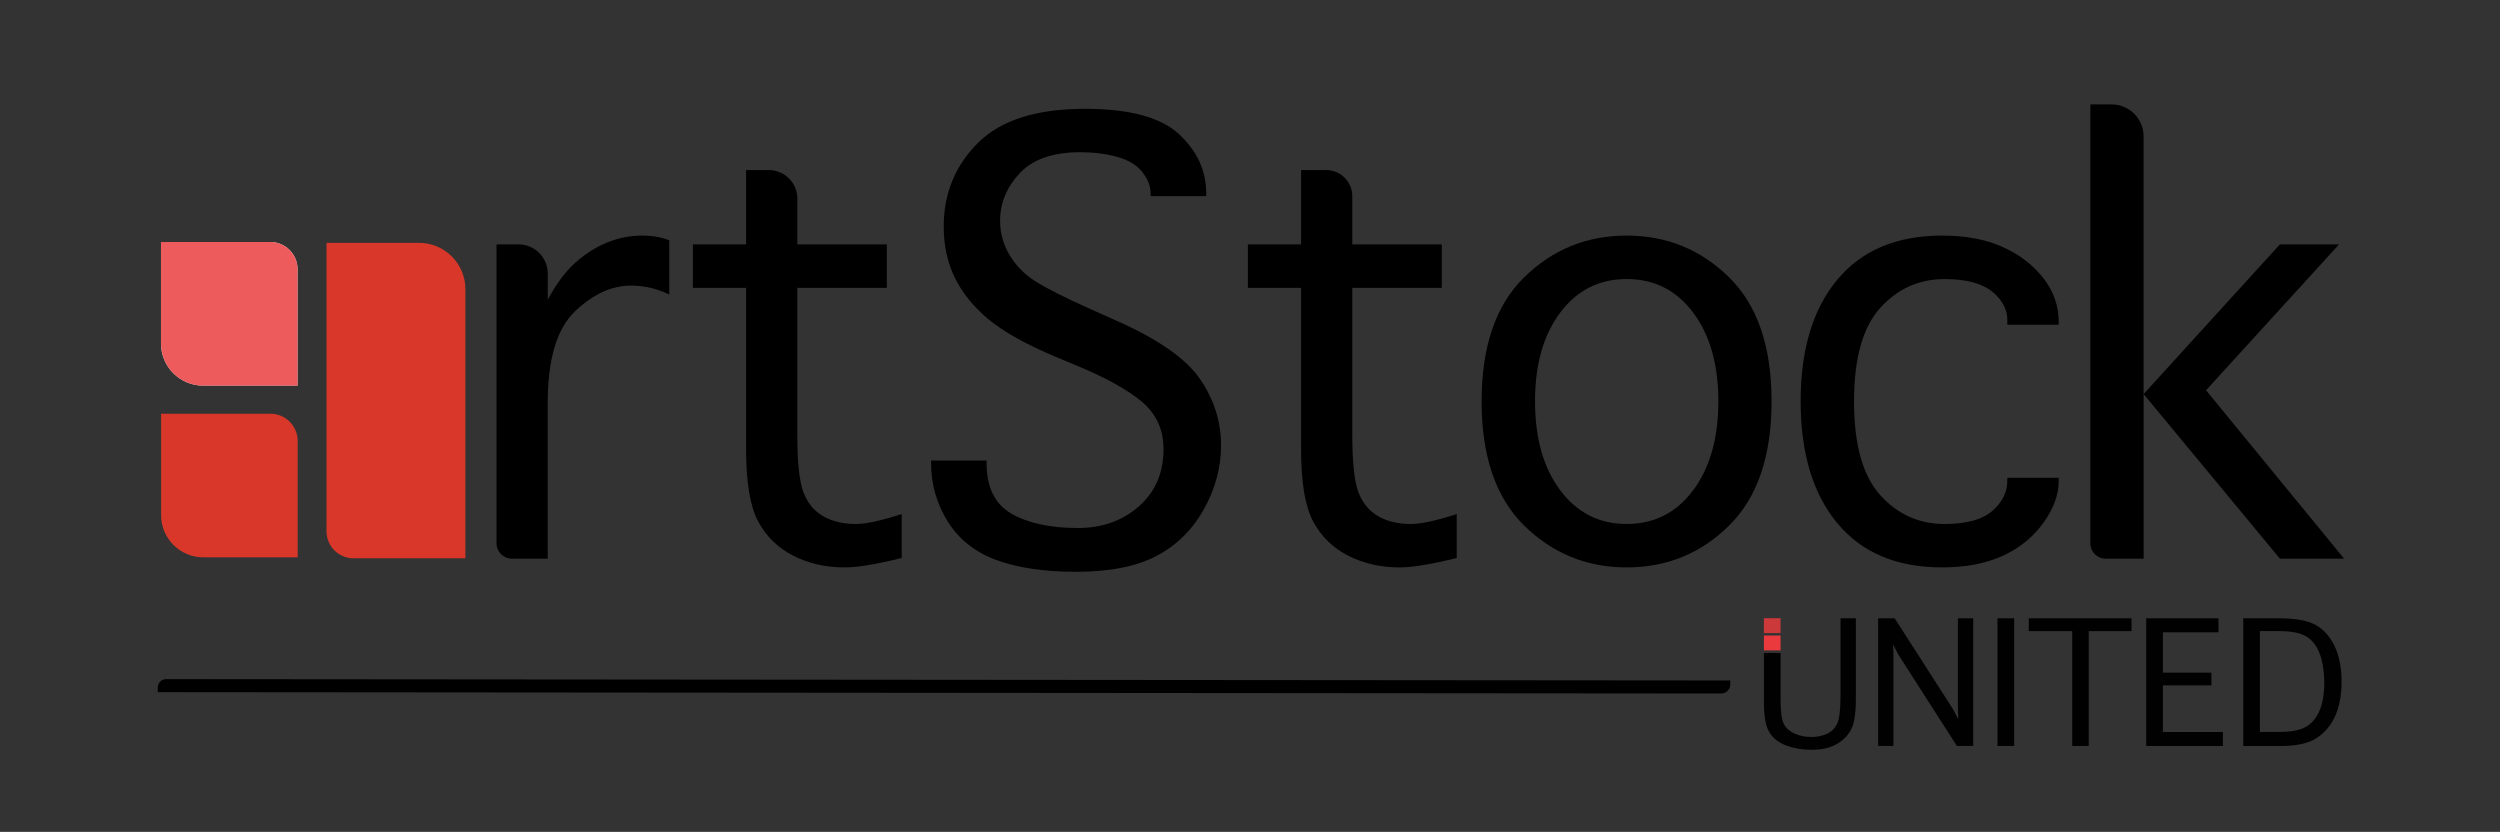 <?xml version="1.0" encoding="utf-8"?>
<!-- Generator: Adobe Illustrator 24.1.2, SVG Export Plug-In . SVG Version: 6.00 Build 0)  -->
<svg version="1.1" id="Layer_1" xmlns="http://www.w3.org/2000/svg" xmlns:xlink="http://www.w3.org/1999/xlink" x="0px" y="0px"
	 viewBox="0 0 576 191.66" style="enable-background:new 0 0 576 191.66;" xml:space="preserve">
<rect x="0" y="0" width="576" height="191.66" fill="#333333" stroke="none"/>
<style type="text/css">
	.st0{fill:#FFFFFF;}
	.st1{fill:#D93729;}
	.st2{opacity:0.83;fill:#EB3A3D;}
	.st3{fill:#010101;}
	.st4{fill:#EB3A3D;}
</style>
<g>
	<path d="M126.21,128.71h-8.28c-1.95,0-3.53-1.58-3.53-3.53V56.31h5.09c3.71,0,6.71,3.01,6.71,6.71v6.04
		c1.96-3.66,4.08-6.52,6.38-8.56c2.3-2.04,4.74-3.59,7.34-4.64c2.6-1.05,5.25-1.58,7.95-1.58c2.43,0,4.54,0.36,6.33,1.09v12.5
		c-2.8-1.38-5.76-2.07-8.86-2.07c-4.42,0-8.72,1.99-12.89,5.96c-4.17,3.98-6.26,11.03-6.26,21.16V128.71z"/>
	<path d="M207.76,118.44v10.11c-5.74,1.45-10.13,2.18-13.17,2.18c-4.39,0-8.35-0.91-11.88-2.72c-3.53-1.82-6.21-4.45-8.05-7.91
		c-1.84-3.46-2.76-8.97-2.76-16.54V66.32h-12.26V56.31h12.26V39.19h5.24c3.63,0,6.57,2.94,6.57,6.57v10.55h20.61v10.01H183.7v33.85
		c0,6.4,0.48,10.84,1.44,13.32s2.49,4.3,4.58,5.48c2.09,1.18,4.59,1.76,7.5,1.76C199.55,120.72,203.06,119.96,207.76,118.44z"/>
	<path d="M214.5,106.1h12.81v0.62c0,5.57,1.92,9.45,5.75,11.64c3.83,2.2,8.94,3.29,15.32,3.29c5.57,0,10.25-1.67,14.03-5
		c3.78-3.34,5.67-7.72,5.67-13.15c0-4.43-1.62-8.04-4.86-10.84c-3.28-2.77-8.22-5.53-14.84-8.3l-5.12-2.13
		c-6.96-2.94-12.16-5.85-15.6-8.74c-3.44-2.89-6.01-6.08-7.7-9.57c-1.69-3.49-2.53-7.4-2.53-11.72c0-7.61,2.63-14.03,7.88-19.27
		c5.25-5.24,13.46-7.86,24.64-7.86c10.26,0,17.49,1.94,21.68,5.83c4.19,3.89,6.28,8.43,6.28,13.62v0.67H265.1v-0.68
		c0-1.63-0.64-3.26-1.92-4.88c-1.28-1.62-3.22-2.78-5.8-3.49c-2.58-0.71-5.41-1.07-8.48-1.07c-6.28,0-10.93,1.61-13.95,4.83
		c-3.02,3.22-4.53,6.88-4.53,11c0,2.77,0.72,5.37,2.15,7.81c1.44,2.44,3.41,4.46,5.93,6.07c2.52,1.61,6.74,3.74,12.69,6.41l6.03,2.7
		c9.62,4.25,16.06,8.75,19.3,13.49c3.21,4.71,4.81,9.77,4.81,15.2c0,5.09-1.31,9.99-3.93,14.71c-2.62,4.72-6.25,8.31-10.89,10.77
		c-4.64,2.46-10.83,3.68-18.56,3.68c-7.33,0-13.45-0.9-18.36-2.7c-4.91-1.8-8.65-4.75-11.22-8.87c-2.57-4.11-3.85-8.61-3.85-13.48
		V106.1z"/>
	<path d="M335.63,118.44v10.11c-5.74,1.45-10.13,2.18-13.17,2.18c-4.39,0-8.35-0.91-11.88-2.72c-3.53-1.82-6.21-4.45-8.05-7.91
		s-2.76-8.97-2.76-16.54V66.32h-12.26V56.31h12.26V39.19h5.79c3.32,0,6.01,2.69,6.01,6.01v11.11h20.62v10.01h-20.62v33.85
		c0,6.4,0.48,10.84,1.44,13.32c0.96,2.47,2.49,4.3,4.58,5.48c2.09,1.18,4.59,1.76,7.5,1.76
		C327.43,120.72,330.94,119.96,335.63,118.44z"/>
	<path d="M374.79,130.73c-9.22,0-17.09-3.22-23.63-9.65c-6.53-6.43-9.8-15.97-9.8-28.63c0-12.62,3.27-22.14,9.8-28.55
		c6.53-6.41,14.41-9.62,23.63-9.62c9.22,0,17.08,3.21,23.6,9.62c6.52,6.41,9.78,15.93,9.78,28.55c0,12.66-3.26,22.2-9.78,28.63
		C391.88,127.52,384.01,130.73,374.79,130.73z M374.79,120.72c6.35,0,11.45-2.59,15.32-7.77c3.87-5.18,5.8-12.01,5.8-20.5
		c0-8.45-1.93-15.26-5.8-20.42c-3.87-5.16-8.97-7.74-15.32-7.74c-6.35,0-11.46,2.58-15.32,7.74c-3.87,5.16-5.8,11.97-5.8,20.42
		c0,8.49,1.93,15.32,5.8,20.5S368.44,120.72,374.79,120.72z"/>
	<path d="M462.48,110.09h11.85v0.67c0,3.22-1.19,6.47-3.57,9.75c-2.38,3.29-5.5,5.81-9.37,7.57c-3.87,1.76-8.52,2.65-13.95,2.65
		c-10.43,0-18.47-3.39-24.11-10.17c-5.64-6.78-8.46-16.15-8.46-28.11c0-11.93,2.82-21.27,8.46-28.03
		c5.64-6.76,13.68-10.14,24.11-10.14c5.44,0,10.09,0.87,13.95,2.61c3.87,1.74,6.99,4.12,9.37,7.16s3.57,6.42,3.57,10.15v0.62h-11.85
		V74.2c0.13-2.63-0.99-4.94-3.37-6.92s-6.07-2.98-11.07-2.98c-5.91,0-10.86,2.23-14.87,6.68c-4,4.45-6,11.61-6,21.49
		c0,9.91,2,17.1,6,21.56c4,4.47,8.96,6.7,14.87,6.7c5,0,8.65-1,10.97-3c2.31-2,3.47-4.32,3.47-6.96V110.09z"/>
	<path d="M493.88,128.71h-8.77c-1.93,0-3.49-1.56-3.49-3.49V24.05h4.89c4.07,0,7.37,3.3,7.37,7.37V90.8l31.4-34.49h13.63
		l-30.64,33.61l31.81,38.79h-14.79l-31.4-37.91V128.71z"/>
</g>
<path class="st0" d="M68.56,88.85H46.81c-5.37,0-9.72-4.35-9.72-9.72V55.75h25.18c3.47,0,6.29,2.81,6.29,6.29V88.85z"/>
<path class="st1" d="M107.22,128.63H81.44c-3.43,0-6.21-2.78-6.21-6.21V55.95h21.31c5.9,0,10.69,4.79,10.69,10.69V128.63z"/>
<path class="st2" d="M68.56,88.85H46.81c-5.37,0-9.72-4.35-9.72-9.72V55.75h25.18c3.47,0,6.29,2.81,6.29,6.29V88.85z"/>
<path class="st1" d="M68.59,128.41H46.84c-5.37,0-9.72-4.35-9.72-9.72V95.32H62.3c3.47,0,6.29,2.81,6.29,6.29V128.41z"/>
<g>
	<path class="st3" d="M406.41,150.45h3.84v10.91c0,2.76,0.27,4.61,0.8,5.55s1.37,1.66,2.51,2.15c1.14,0.5,2.41,0.74,3.81,0.74
		c1.34,0,2.54-0.25,3.59-0.74c1.05-0.5,1.82-1.28,2.33-2.34s0.77-3.3,0.77-6.7v-17.58h3.53v18.56c0,3.44-0.39,5.85-1.18,7.24
		c-0.79,1.39-1.93,2.49-3.42,3.3s-3.37,1.21-5.64,1.21c-2.09,0-4.01-0.32-5.76-0.97c-1.75-0.65-3.04-1.65-3.9-3.01
		c-0.85-1.36-1.28-3.66-1.28-6.91V150.45z"/>
	<path class="st3" d="M436.25,171.87h-3.53v-29.42h3.81l13.42,20.91l1.23,2.32l-0.08-2.3v-20.93h3.53v29.42h-3.76l-13.46-21
		l-1.24-2.37l0.08,2.37V171.87z"/>
	<path class="st3" d="M464.06,171.87h-3.84v-29.42h3.84V171.87z"/>
	<path class="st3" d="M477.44,171.87v-26.46h-10.01v-2.96h23.67v2.96h-9.86v26.46H477.44z"/>
	<path class="st3" d="M494.49,171.87v-29.42h16.64v3.23h-12.8v9.3h11.18v2.93h-11.18v10.74h13.83v3.23H494.49z"/>
	<path class="st3" d="M516.84,171.87v-29.42h8.13c3.95,0,6.85,0.54,8.68,1.61c1.83,1.07,3.27,2.71,4.3,4.92
		c1.03,2.21,1.55,4.9,1.55,8.06c0,2.97-0.46,5.55-1.39,7.73c-0.93,2.18-2.34,3.91-4.22,5.19s-4.68,1.92-8.38,1.92H516.84z
		 M520.68,168.64h4.52c2.69,0,4.71-0.39,6.08-1.18s2.42-2.03,3.14-3.72s1.09-3.81,1.09-6.36c0-2.56-0.33-4.76-0.99-6.6
		c-0.66-1.84-1.67-3.2-3.03-4.07s-3.49-1.31-6.39-1.31h-4.42V168.64z"/>
</g>
<path d="M398.65,157.72l0-0.94l-360.37-0.31c-1.06,0-1.92,0.86-1.93,1.92l0,1.08l360.24,0.31
	C397.72,159.77,398.64,158.85,398.65,157.72z"/>
<rect x="406.4" y="146.42" class="st4" width="3.84" height="3.43"/>
<rect x="406.4" y="142.43" class="st2" width="3.84" height="3.43"/>
</svg>
